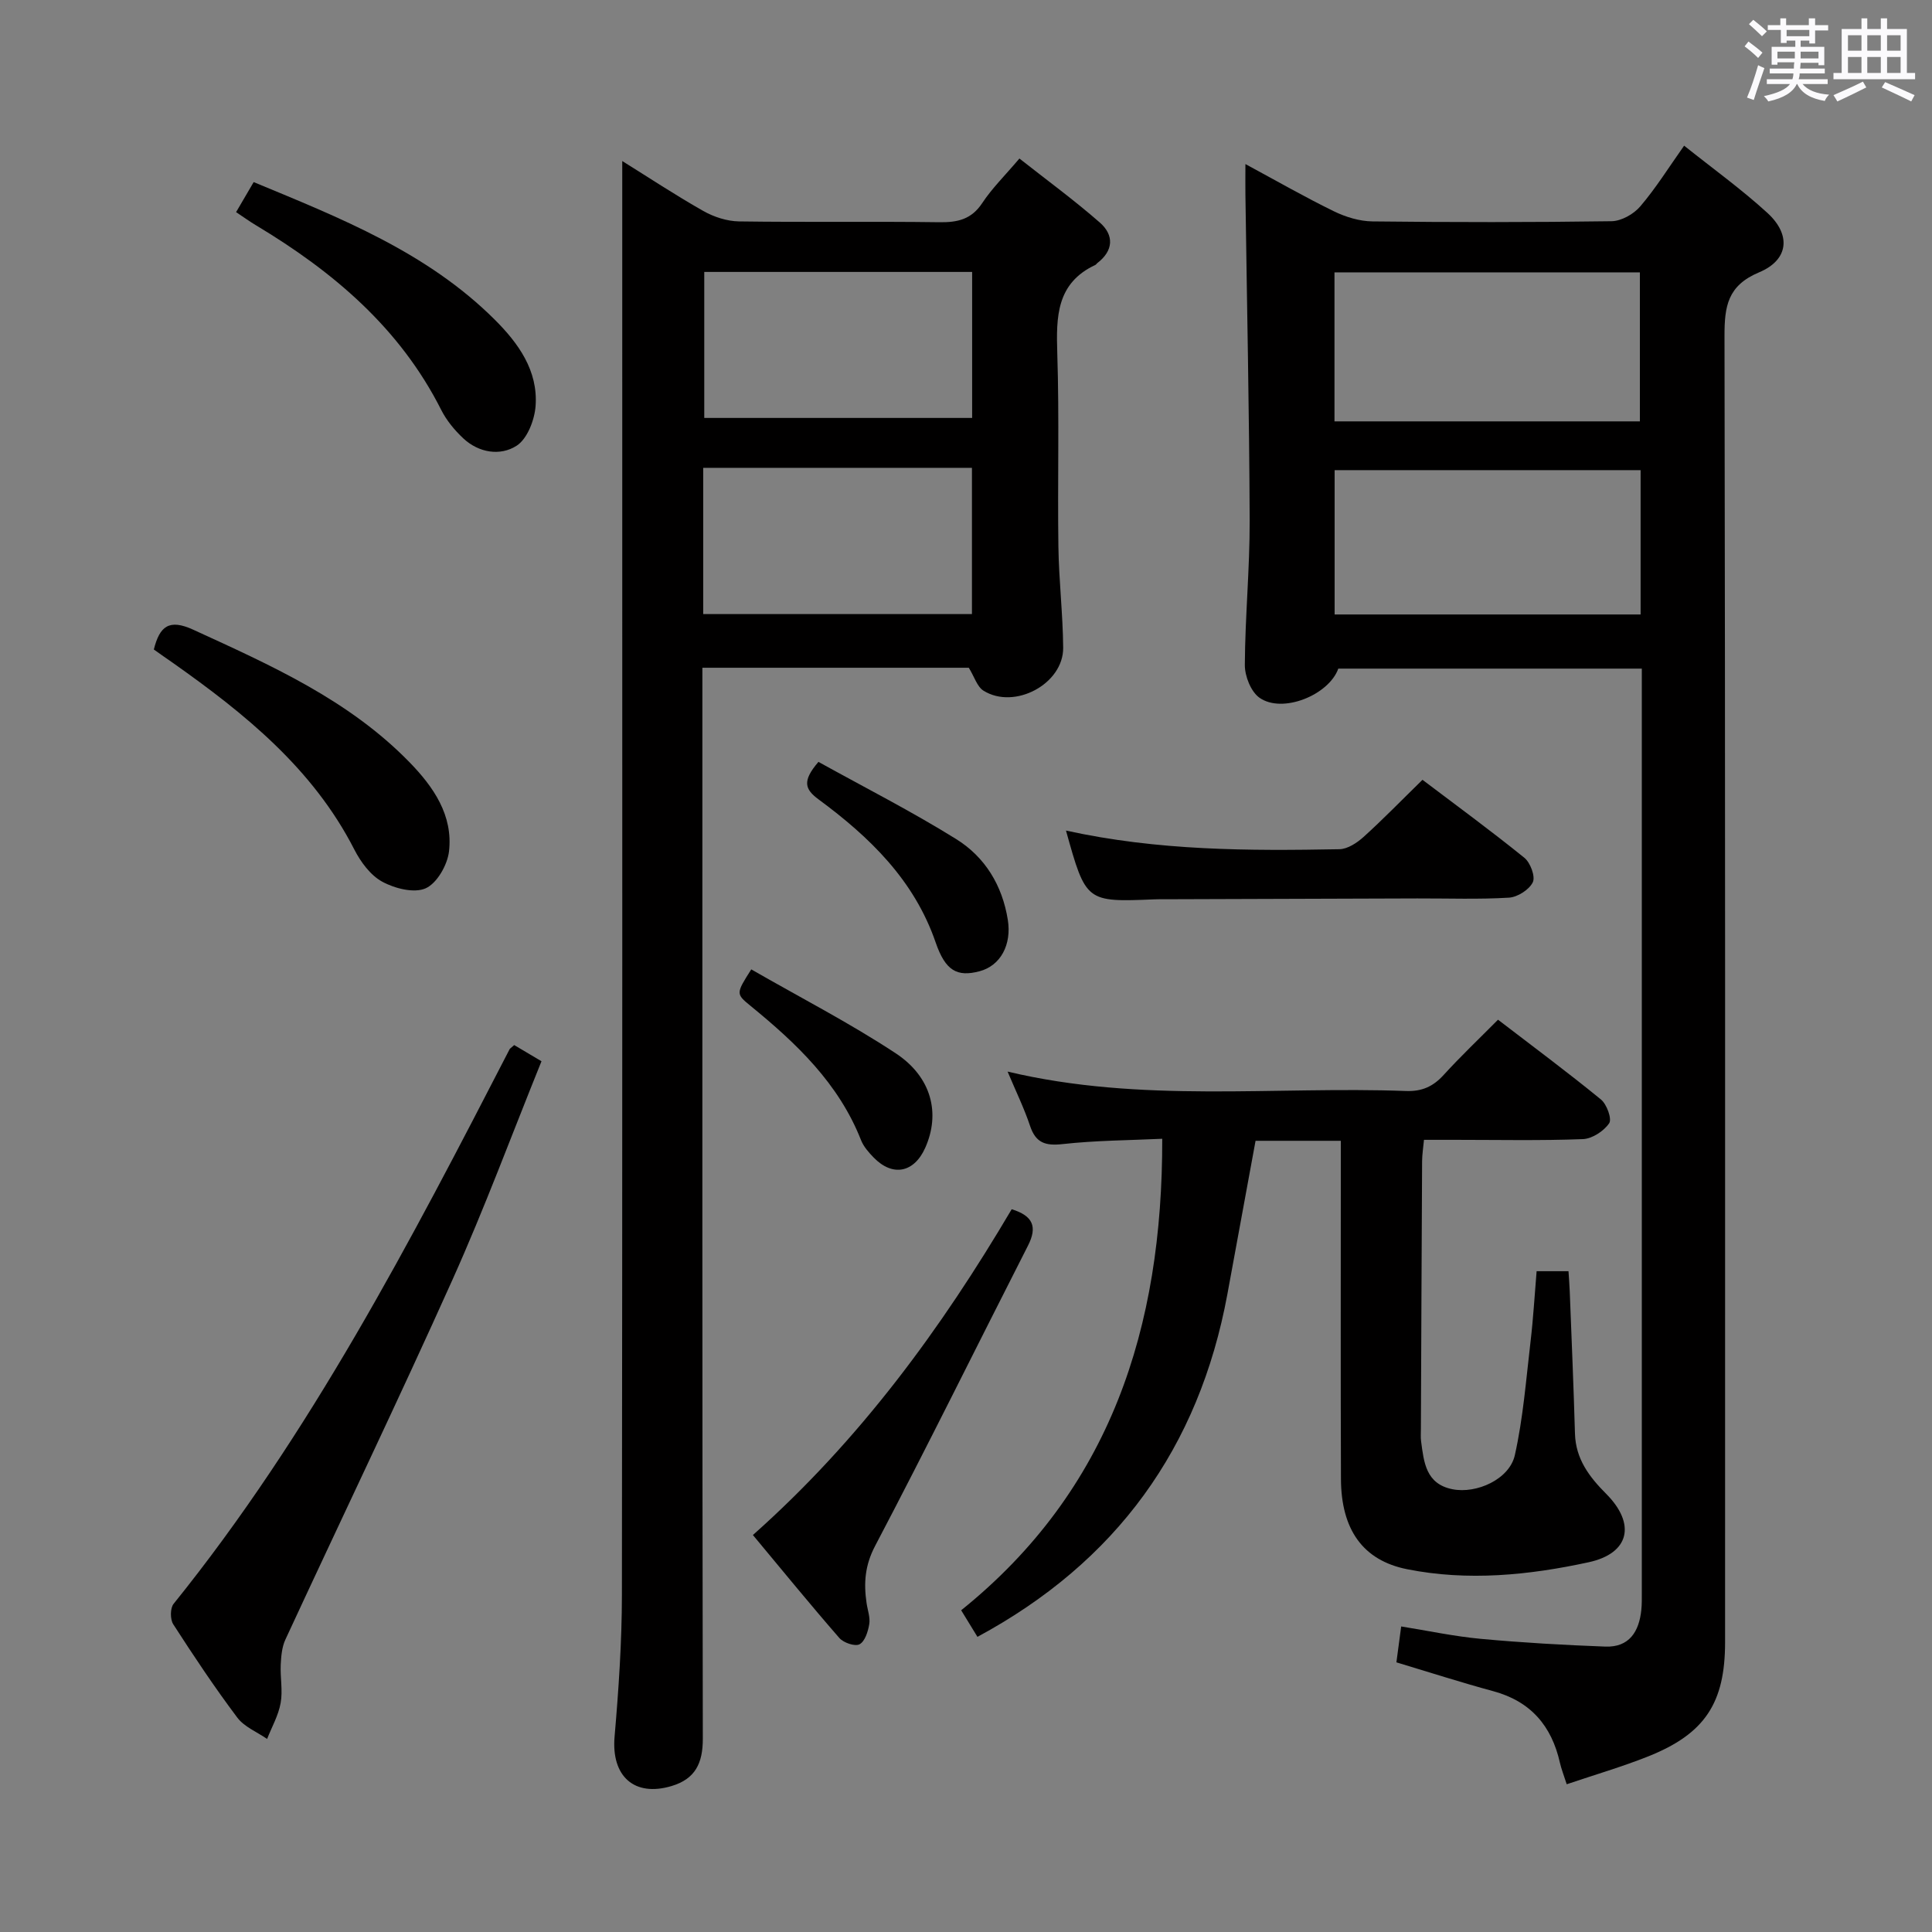 <svg enable-background="new 0 0 400 400" viewBox="0 0 400 400" xmlns="http://www.w3.org/2000/svg"><rect x="0" y="0" width="400" height="400" fill="#808080" stroke="none"/><path d="m361.2 9.6.8-1c.9.7 1.9 1.4 2.9 2.3l-.9 1.1c-1-1-2-1.8-2.8-2.4zm.5 10.6c.9-2.1 1.6-4.3 2.3-6.7.4.2.8.4 1.3.6-.7 2.1-1.5 4.3-2.2 6.6zm.4-15.2.9-.9c1 .8 2 1.6 2.8 2.4l-1 1c-.9-.9-1.8-1.7-2.7-2.5zm12.5-1.2h1.2v1.4h2.7v1.1h-2.7v2.7h-1.2v-.6h-1.8v1.3h4.9v3.8h-1.2v-.5h-3.7c0 .4-.1.9-.1 1.2h5.1v1h-5.2c0 .5-.1.9-.2 1.2h6v1h-5.2c1.1 1.3 2.9 2 5.5 2.2-.4.4-.7.8-.9 1.3-2.9-.5-4.8-1.6-5.7-3.5h-.1c-.8 1.7-2.7 2.9-5.9 3.6-.2-.4-.6-.8-.9-1.1 2.8-.6 4.6-1.4 5.4-2.5h-4.8v-1h5.3c.1-.3.2-.7.2-1.2h-4.9v-1h5c0-.4 0-.8.1-1.3h-3.5v.5h-1.2v-3.7h4.9v-1.3h-1.8v.5h-1.2v-2.7h-2.7v-1h2.6v-1.4h1.2v1.4h4.7v-1.4zm-6.6 8.3h3.6c0-.4 0-.9 0-1.4h-3.6zm1.9-4.6h4.7v-1.3h-4.7zm6.6 3.2h-3.7v1.4h3.7z" fill="#fbfafc"/><path d="m385.3 3.8h1.3v2.2h2.8v-2.2h1.3v2.2h4.1v9.1h1.7v1.3h-16.9v-1.3h1.7v-9.1h4.1v-2.2zm.4 13.1.7 1.2c-1.8.9-3.8 1.9-6 2.9-.2-.4-.5-.8-.8-1.3 2.3-1 4.3-1.9 6.1-2.8zm-3.1-6.4h2.8v-3.2h-2.8zm0 4.6h2.8v-3.3h-2.8zm4-4.6h2.8v-3.2h-2.8zm0 4.6h2.8v-3.3h-2.8zm3.7 1.9c2.1.9 4.1 1.8 6.1 2.7l-.7 1.3c-2.2-1.1-4.2-2-6.1-2.9zm3.2-9.7h-2.8v3.2h2.8v-3.1zm-2.8 7.8h2.8v-3.3h-2.8z" fill="#fbfafc"/><g fill="#010000"><path d="m324.37 369.41c-.63-1.96-1.12-3.19-1.41-4.47-1.72-7.64-6.06-12.7-13.8-14.8-6.69-1.81-13.29-3.94-20.05-5.97.33-2.45.61-4.57.99-7.43 5.55.89 11 2.06 16.52 2.57 8.56.79 17.15 1.28 25.74 1.6 4.96.18 7-3.1 7.46-7.61.12-1.16.1-2.33.1-3.5 0-62.49 0-124.98 0-187.46 0-1.16 0-2.32 0-3.91-21.05 0-41.92 0-62.84 0-1.95 5.47-11.59 9.39-16.33 6.02-1.77-1.26-3.03-4.46-3.02-6.77.05-9.97 1.03-19.95 1-29.92-.08-22.47-.57-44.94-.88-67.41-.03-1.81 0-3.63 0-6.38 6.47 3.49 12.31 6.84 18.35 9.79 2.43 1.18 5.28 2.05 7.96 2.08 16.49.19 32.99.2 49.49-.04 2.04-.03 4.59-1.47 5.95-3.07 3.22-3.77 5.87-8.03 9.08-12.57 5.92 4.73 11.86 9 17.23 13.91 4.96 4.53 4.45 9.73-1.7 12.31-6.54 2.74-7.18 7.04-7.17 13.17.17 90.15.12 180.3.12 270.45 0 12.58-4.17 18.96-15.91 23.64-5.37 2.14-10.96 3.77-16.88 5.77zm15.15-282.17c0-10.55 0-20.74 0-30.85-21.29 0-42.16 0-63.23 0v30.85zm-63.2 10.1v29.88h63.35c0-10.12 0-19.86 0-29.88-21.13 0-42 0-63.35 0z"/><path d="m128.83 33.34c5.27 3.28 10.91 7.01 16.78 10.34 2.19 1.24 4.9 2.12 7.39 2.16 13.83.2 27.67-.02 41.5.17 3.78.05 6.63-.59 8.87-3.98 2-3.03 4.65-5.63 7.69-9.21 5.63 4.44 11.34 8.61 16.64 13.25 2.98 2.61 2.87 5.82-.54 8.42-.13.1-.22.28-.36.35-8.1 3.78-8.14 10.75-7.9 18.35.43 13.32.04 26.66.23 39.99.1 6.98.93 13.95.99 20.93.06 7.49-10.08 12.91-16.51 8.88-1.31-.82-1.87-2.86-3.03-4.74-17.78 0-36.06 0-55.16 0v6.24c0 71.83-.04 143.66.09 215.49.01 5.11-1.59 8.33-6.44 9.79-7.77 2.34-12.53-2.04-11.83-10.19.84-9.77 1.51-19.59 1.52-29.38.11-88.16.07-176.32.07-264.49 0-10.74 0-21.49 0-32.37zm16.76 93.8h55.64c0-10.37 0-20.28 0-30.28-18.73 0-37.09 0-55.64 0zm.22-70.84v30.23h55.46c0-10.19 0-20.1 0-30.23-18.59 0-36.86 0-55.46 0z"/><path d="m199 333.39c30.92-24.88 41.7-58.48 41.63-97.62-6.84.32-13.77.34-20.61 1.1-3.59.4-5.58-.24-6.76-3.77-1.2-3.6-2.88-7.04-4.65-11.24 27.67 6.59 55.17 3.01 82.49 4.02 3.31.12 5.62-.93 7.8-3.33 3.46-3.8 7.2-7.35 11.25-11.43 7.22 5.54 14.39 10.86 21.3 16.51 1.22.99 2.32 4.04 1.71 4.93-1.1 1.62-3.51 3.2-5.42 3.28-8.82.34-17.65.15-26.48.15-1.99 0-3.98 0-6.44 0-.15 1.62-.38 3.03-.39 4.44-.1 18.49-.17 36.97-.25 55.46 0 .83-.07 1.68.04 2.5.58 4.34.97 8.84 6.5 9.94 4.98.99 11.79-2.06 12.91-7.05 1.73-7.72 2.33-15.7 3.26-23.58.56-4.75.83-9.53 1.25-14.51h6.6c.09 1.36.2 2.79.26 4.21.38 9.8.8 19.61 1.08 29.41.15 5.26 2.96 8.96 6.46 12.47 6.18 6.2 4.89 12.32-3.64 14.17-12.35 2.68-25 3.95-37.57 1.44-9.17-1.83-13.66-8.22-13.7-18.7-.08-21.32-.03-42.64-.03-63.97 0-1.95 0-3.9 0-6.03-6.27 0-11.9 0-17.65 0-1.96 10.66-3.89 21.23-5.84 31.79-5.88 31.77-22.97 55.41-51.74 70.91-.96-1.55-1.96-3.19-3.37-5.5z"/><path d="m106.46 216.37c1.71 1.02 3.39 2.01 5.65 3.35-6.14 15.17-11.78 30.42-18.42 45.21-11.22 24.99-23.1 49.69-34.61 74.54-.72 1.55-.87 3.45-.96 5.2-.12 2.65.45 5.38-.02 7.94-.46 2.56-1.83 4.95-2.8 7.42-2.09-1.45-4.72-2.49-6.17-4.42-4.69-6.24-9.03-12.76-13.26-19.32-.66-1.02-.65-3.34.07-4.23 28.35-35.18 49.02-74.99 69.59-114.87.08-.12.25-.21.93-.82z"/><path d="m155.88 317.81c22.19-19.72 38.99-42.74 53.58-67.45 4.39 1.35 5.37 3.61 3.38 7.52-10.56 20.72-20.83 41.59-31.65 62.17-2.13 4.05-2.38 7.7-1.78 11.82.21 1.47.79 3 .56 4.39-.25 1.52-.89 3.57-2.01 4.17-.94.5-3.32-.31-4.19-1.31-6-6.89-11.77-13.96-17.89-21.31z"/><path d="m220.7 171.96c19.06 4.19 37.84 4.21 56.61 3.86 1.7-.03 3.65-1.32 5-2.54 4.05-3.66 7.86-7.59 12.2-11.83 6.96 5.27 14.17 10.54 21.1 16.15 1.24 1.01 2.31 3.88 1.74 5.06-.74 1.54-3.15 3.08-4.93 3.19-6.3.38-12.64.14-18.97.16-17.48.05-34.95.11-52.43.17-.67 0-1.33-.01-2 .02-14.18.58-14.19.57-18.32-14.24z"/><path d="m48.88 43.92c1.28-2.19 2.35-4.02 3.64-6.22 17.94 7.44 35.87 14.5 49.89 28.46 4.93 4.91 9 10.57 8.48 17.87-.21 2.92-1.72 6.84-3.94 8.26-3.37 2.16-7.81 1.48-11.04-1.54-1.79-1.68-3.46-3.7-4.56-5.88-8.57-16.99-22.39-28.65-38.34-38.22-1.28-.76-2.48-1.63-4.13-2.73z"/><path d="m31.85 134.47c1.2-4.8 3.14-6.4 8.15-4.1 16.05 7.36 32.18 14.51 44.77 27.43 4.98 5.11 9.06 11 8.19 18.48-.33 2.8-2.48 6.58-4.82 7.63-2.38 1.07-6.41.05-9.01-1.37-2.44-1.33-4.47-4.1-5.79-6.69-8.57-16.74-22.62-28.07-37.53-38.6-1.35-.92-2.69-1.88-3.96-2.78z"/><path d="m169.45 157.74c9.53 5.28 19.27 10.23 28.51 15.98 5.96 3.7 9.56 9.57 10.7 16.74.81 5.11-1.48 9.47-5.86 10.63-4.63 1.22-7.06-.08-9.08-5.96-4.44-12.92-13.69-21.84-24.25-29.63-2.81-2.08-3.46-3.76-.02-7.76z"/><path d="m155.54 200.7c10.16 5.84 20.35 11.08 29.86 17.34 7.53 4.95 9.32 12.51 6.16 19.6-2.31 5.17-6.74 6.05-10.67 2.02-1.03-1.06-2.09-2.26-2.62-3.6-4.63-11.77-13.41-20.08-22.91-27.83-3.03-2.48-2.98-2.54.18-7.53z"/></g></svg>